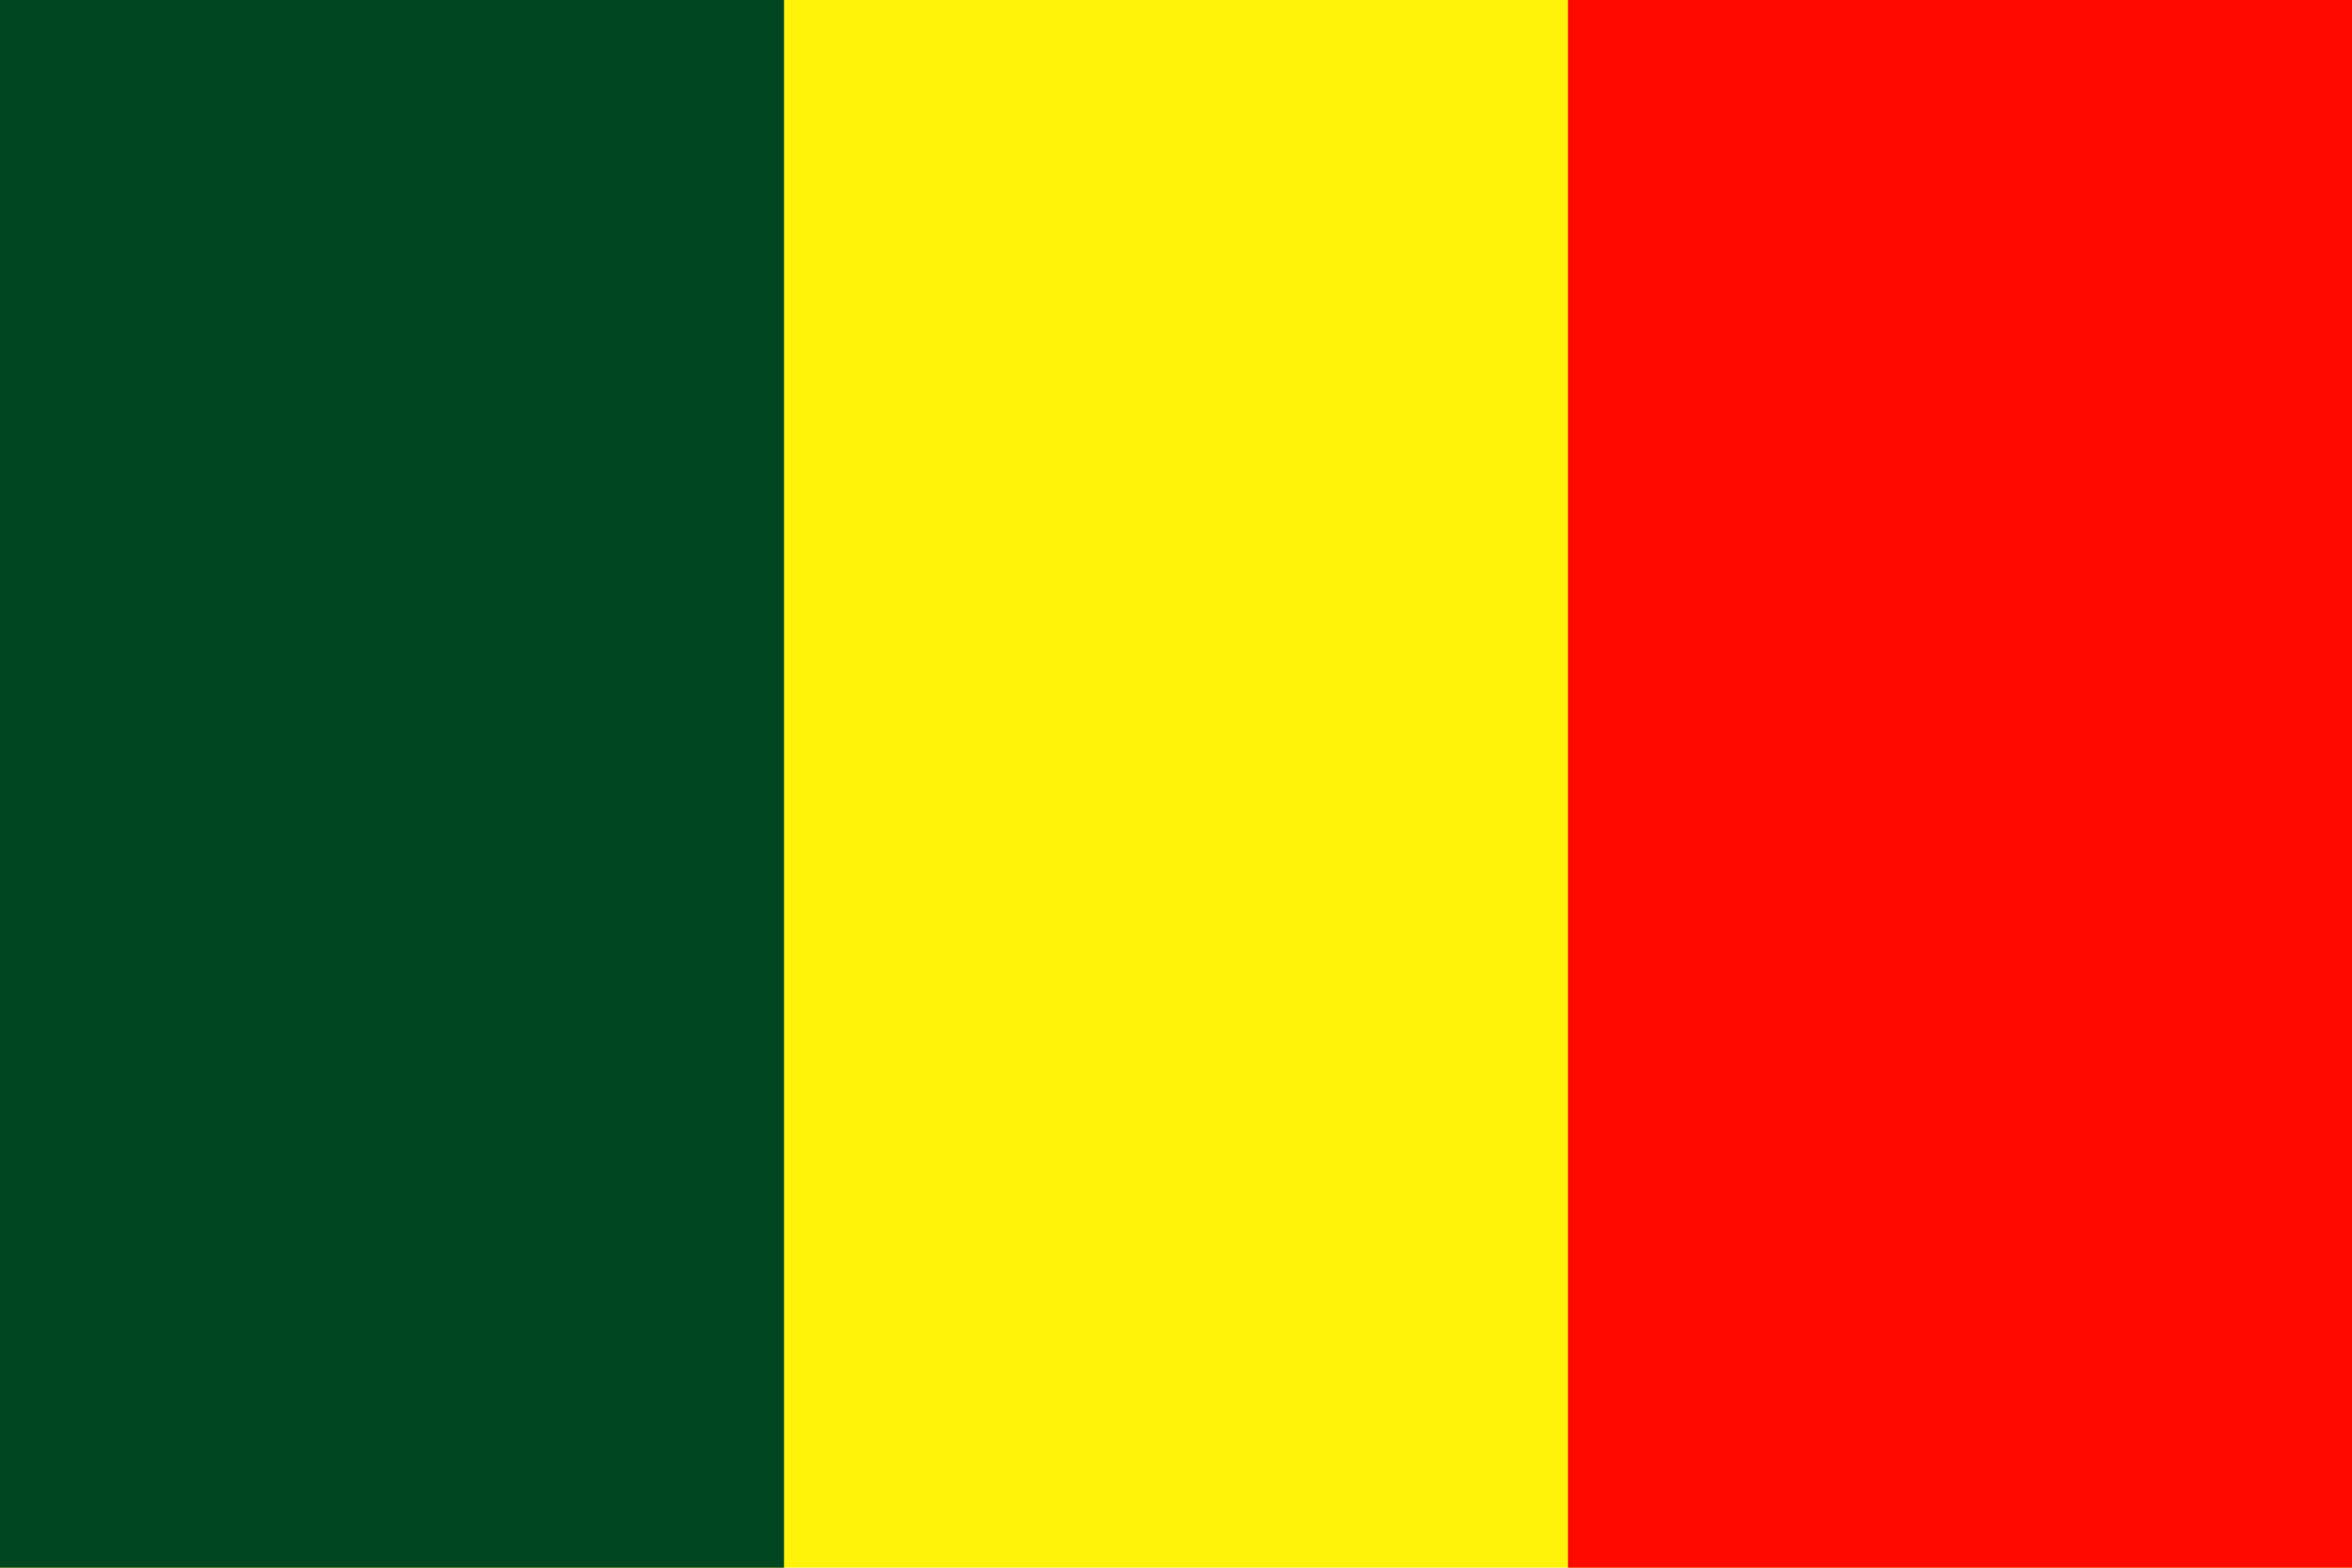 <?xml version="1.0" encoding="UTF-8" standalone="no"?>
<!DOCTYPE svg PUBLIC "-//W3C//DTD SVG 20010904//EN"
"http://www.w3.org/TR/2001/REC-SVG-20010904/DTD/svg10.dtd">
<!-- Created with Sodipodi ("http://www.sodipodi.com/") -->
<svg
   version="1"
   x="0"
   y="0"
   width="1062.99"
   height="708.661"
   id="svg378"
   xmlns="http://www.w3.org/2000/svg"
   xmlns:sodipodi="http://sodipodi.sourceforge.net/DTD/sodipodi-0.dtd"
   xmlns:xlink="http://www.w3.org/1999/xlink"
   sodipodi:version="0.32-hydra1"
   sodipodi:docname="/home/yemu/clipart/flags/belgium.svg"
   sodipodi:docbase="/home/yemu/clipart/flags">
  <sodipodi:namedview
     id="base" />
  <defs
     id="defs380" />
  <rect
     width="1062.99"
     height="708.661"
     x="0"
     y="-0"
     style="font-size:12;fill:#fff30a;fill-rule:evenodd;stroke-width:1pt;fill-opacity:1;"
     id="rect171" />
  <rect
     width="354.331"
     height="708.661"
     x="708.661"
     y="0"
     style="font-size:12;fill:#ff0900;fill-rule:evenodd;stroke-width:1pt;fill-opacity:1;"
     id="rect135" />
  <rect
     width="354.331"
     height="708.661"
     x="0"
     y="0"
     style="font-size:12;fill:#004721;fill-rule:evenodd;stroke-width:1pt;"
     id="rect403" />
</svg>
